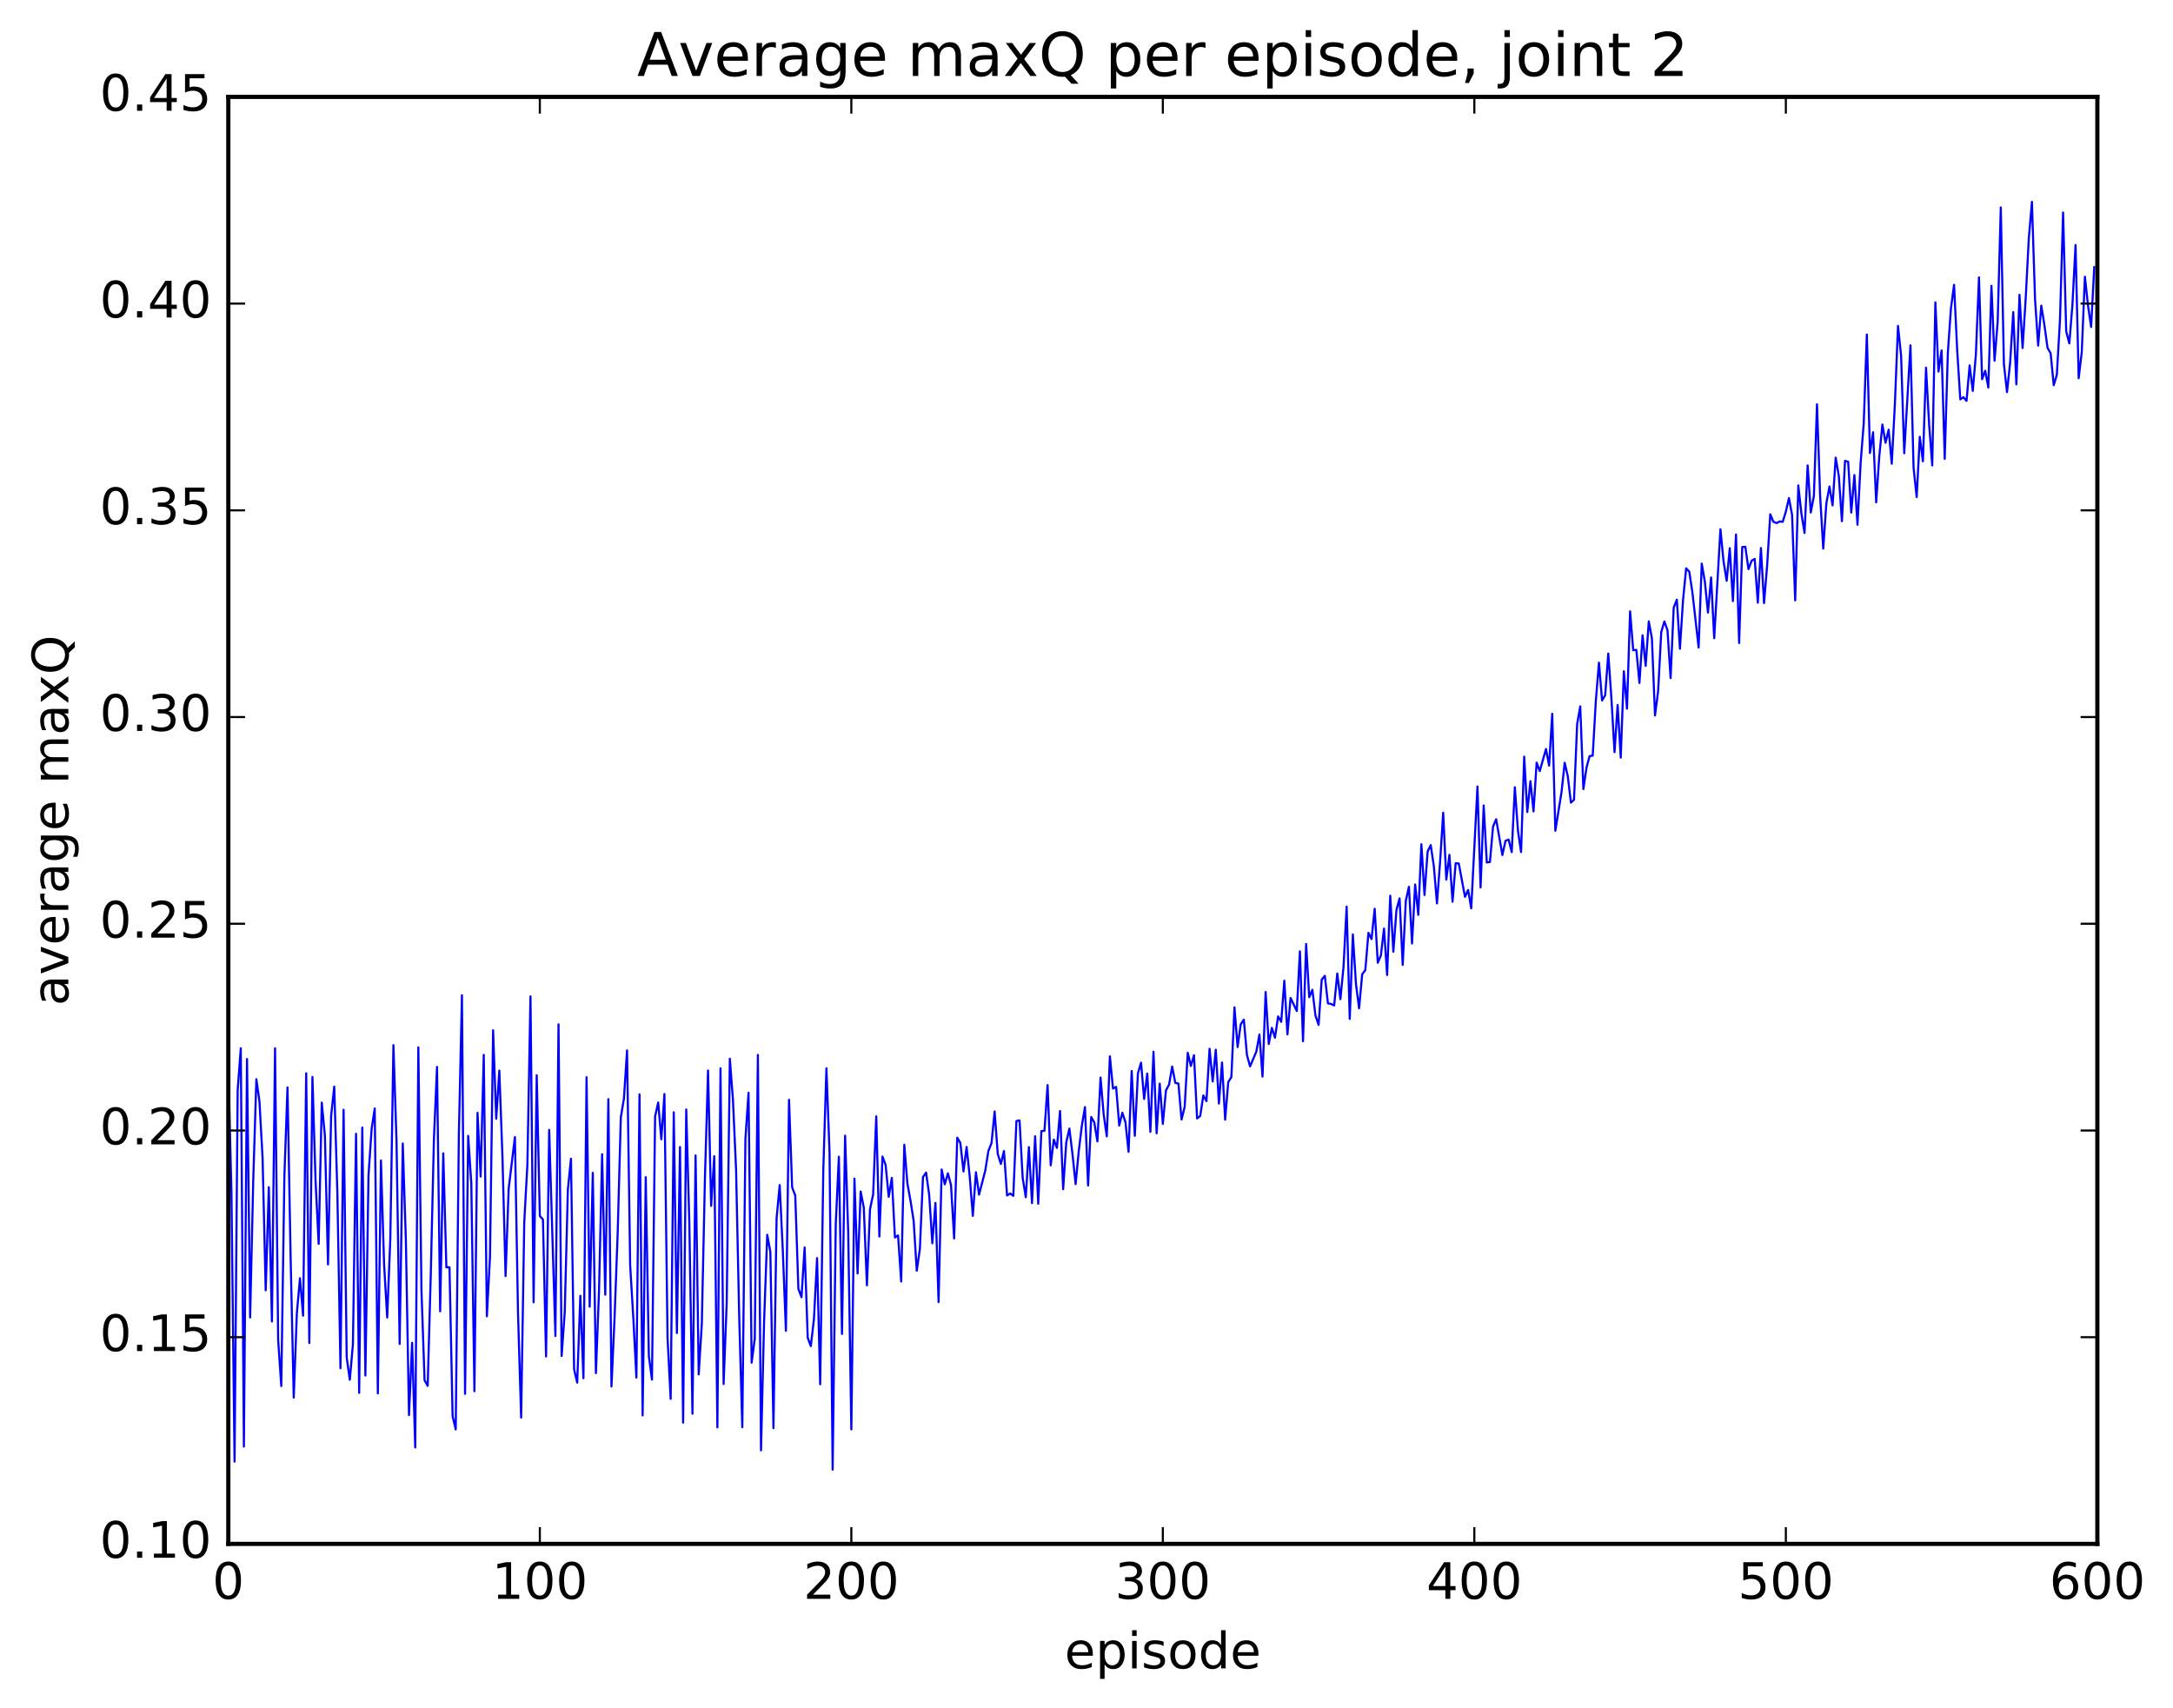 <?xml version="1.0" encoding="utf-8" standalone="no"?>
<!DOCTYPE svg PUBLIC "-//W3C//DTD SVG 1.1//EN"
  "http://www.w3.org/Graphics/SVG/1.1/DTD/svg11.dtd">
<!-- Created with matplotlib (http://matplotlib.org/) -->
<svg height="408pt" version="1.1" viewBox="0 0 519 408" width="519pt" xmlns="http://www.w3.org/2000/svg" xmlns:xlink="http://www.w3.org/1999/xlink">
 <defs>
  <style type="text/css">
*{stroke-linecap:butt;stroke-linejoin:round;stroke-miterlimit:100000;}
  </style>
 </defs>
 <g id="figure_1">
  <g id="patch_1">
   <path d="M 0 408.169 
L 519.585 408.169 
L 519.585 0 
L 0 0 
z
" style="fill:#ffffff;"/>
  </g>
  <g id="axes_1">
   <g id="patch_2">
    <path d="M 54.532 368.742 
L 500.933 368.742 
L 500.933 23.142 
L 54.532 23.142 
z
" style="fill:#ffffff;"/>
   </g>
   <g id="line2d_1">
    <path clip-path="url(#pb53da71c0d)" d="M 54.532 254.612 
L 55.276 284.655 
L 56.02 349.091 
L 56.764 260.365 
L 57.508 250.371 
L 58.252 345.498 
L 58.996 252.931 
L 59.74 314.669 
L 60.484 281.906 
L 61.228 257.748 
L 61.972 263.068 
L 62.717 276.635 
L 63.461 308.178 
L 64.204 283.552 
L 64.948 315.617 
L 65.692 250.363 
L 66.436 320.052 
L 67.18 331.047 
L 67.924 280.839 
L 68.668 259.723 
L 69.412 300.314 
L 70.156 333.813 
L 70.9 313.647 
L 71.644 305.287 
L 72.388 314.24 
L 73.132 256.33 
L 73.876 320.769 
L 74.621 257.213 
L 75.365 282.011 
L 76.109 297.077 
L 76.853 263.341 
L 77.597 271.229 
L 78.341 301.991 
L 79.085 266.522 
L 79.829 259.53 
L 80.573 284.733 
L 81.317 326.795 
L 82.061 265.053 
L 82.805 324.215 
L 83.549 329.536 
L 84.293 321.041 
L 85.037 270.791 
L 85.781 332.673 
L 86.525 269.306 
L 87.269 328.513 
L 88.013 280.738 
L 88.757 269.636 
L 89.501 264.748 
L 90.245 332.798 
L 90.989 277.165 
L 91.733 301.909 
L 92.477 314.683 
L 93.221 295.895 
L 93.965 249.61 
L 94.709 272.696 
L 95.453 320.985 
L 96.197 273.104 
L 96.941 296.277 
L 97.684 337.975 
L 98.428 320.707 
L 99.172 345.705 
L 99.916 250.141 
L 100.66 308.112 
L 101.404 329.65 
L 102.148 331.004 
L 102.892 304.167 
L 103.636 272.063 
L 104.38 254.803 
L 105.124 313.185 
L 105.868 275.46 
L 106.612 302.69 
L 107.356 302.682 
L 108.1 338.242 
L 108.844 341.393 
L 109.588 271.173 
L 110.332 237.698 
L 111.076 332.906 
L 111.82 271.292 
L 112.564 282.57 
L 113.308 332.268 
L 114.052 265.771 
L 114.796 281.007 
L 115.54 251.938 
L 116.284 314.376 
L 117.028 300.196 
L 117.772 246.065 
L 118.516 267.201 
L 119.26 255.7 
L 120.004 276.209 
L 120.749 304.787 
L 121.493 283.839 
L 122.981 271.566 
L 123.725 313.709 
L 124.469 338.565 
L 125.213 291.909 
L 125.957 278.211 
L 126.701 237.97 
L 127.445 311.032 
L 128.189 256.817 
L 128.933 290.425 
L 129.677 291.256 
L 130.421 323.972 
L 131.165 269.852 
L 132.653 319.079 
L 133.397 244.652 
L 134.141 323.852 
L 134.885 313.346 
L 135.629 284.099 
L 136.373 276.739 
L 137.117 327.028 
L 137.861 330.223 
L 138.605 309.484 
L 139.349 329.182 
L 140.093 257.27 
L 140.837 312.095 
L 141.581 280.112 
L 142.325 327.962 
L 143.069 308.321 
L 143.812 275.675 
L 144.556 309.228 
L 145.3 262.51 
L 146.044 331.144 
L 146.788 314.587 
L 147.532 294.314 
L 148.276 266.872 
L 149.02 262.378 
L 149.764 250.871 
L 150.508 302.226 
L 151.252 314.612 
L 151.996 329.021 
L 152.74 261.383 
L 153.484 338.048 
L 154.228 281.146 
L 154.972 323.888 
L 155.716 329.504 
L 156.46 266.645 
L 157.204 263.319 
L 157.948 272.106 
L 158.692 261.301 
L 159.436 319.542 
L 160.18 334.103 
L 160.924 265.658 
L 161.668 318.37 
L 162.412 273.952 
L 163.156 339.781 
L 163.9 264.987 
L 164.644 292.309 
L 165.388 337.65 
L 166.132 275.965 
L 166.876 328.263 
L 167.62 316.207 
L 168.364 281.516 
L 169.108 255.66 
L 169.852 288.01 
L 170.596 276.139 
L 171.34 340.918 
L 172.084 255.17 
L 172.828 330.549 
L 173.572 311.017 
L 174.316 252.865 
L 175.06 262.693 
L 175.804 279.304 
L 176.548 314.356 
L 177.292 340.876 
L 178.036 271.956 
L 178.78 260.991 
L 179.524 325.458 
L 180.268 319.722 
L 181.012 251.956 
L 181.756 346.401 
L 182.5 315.479 
L 183.244 294.912 
L 183.988 298.957 
L 184.732 341.102 
L 185.476 291.035 
L 186.22 283.035 
L 186.964 298.648 
L 187.708 317.832 
L 188.452 262.669 
L 189.196 283.581 
L 189.94 285.558 
L 190.685 307.805 
L 191.429 309.826 
L 192.173 297.953 
L 192.917 319.518 
L 193.661 321.496 
L 194.405 315.003 
L 195.149 300.485 
L 195.893 330.624 
L 196.637 279.458 
L 197.381 255.152 
L 198.125 275.225 
L 198.869 351.01 
L 199.613 292.284 
L 200.357 276.267 
L 201.101 318.59 
L 201.845 271.243 
L 202.589 294.434 
L 203.333 341.39 
L 204.077 281.5 
L 204.821 304.159 
L 205.565 284.57 
L 206.309 288.446 
L 207.053 306.976 
L 207.797 288.789 
L 208.541 285.266 
L 209.285 266.627 
L 210.029 295.323 
L 210.773 276.238 
L 211.517 278.21 
L 212.261 285.853 
L 213.005 281.319 
L 213.749 295.557 
L 214.493 295.058 
L 215.237 306.068 
L 215.981 273.401 
L 216.725 282.684 
L 217.469 286.783 
L 218.213 291.557 
L 218.957 303.487 
L 219.701 298.316 
L 220.445 281.118 
L 221.189 280.051 
L 221.933 285.44 
L 222.677 296.949 
L 223.421 287.313 
L 224.165 310.984 
L 224.909 279.318 
L 225.653 282.853 
L 226.397 280.235 
L 227.141 283.028 
L 227.885 295.783 
L 228.629 271.717 
L 229.373 272.969 
L 230.117 279.792 
L 230.861 273.93 
L 231.605 280.985 
L 232.349 290.383 
L 233.093 279.988 
L 233.837 285.323 
L 235.325 279.559 
L 236.069 274.874 
L 236.812 273.014 
L 237.556 265.462 
L 238.3 275.572 
L 239.044 277.994 
L 239.788 274.908 
L 240.532 285.524 
L 241.276 285.053 
L 242.02 285.611 
L 242.764 267.739 
L 243.508 267.585 
L 244.252 281.308 
L 244.996 285.934 
L 245.74 273.976 
L 246.484 287.347 
L 247.228 271.371 
L 247.972 287.495 
L 248.716 270.15 
L 249.46 270.073 
L 250.204 259.158 
L 250.948 278.328 
L 251.692 272.181 
L 252.436 274.155 
L 253.18 265.346 
L 253.924 284.021 
L 254.668 272.832 
L 255.412 269.549 
L 256.156 275.666 
L 256.901 282.808 
L 257.644 274.976 
L 258.389 268.84 
L 259.132 264.411 
L 259.877 283.137 
L 260.62 266.775 
L 261.365 268.086 
L 262.108 272.607 
L 262.853 257.353 
L 263.596 266.138 
L 264.341 271.407 
L 265.084 252.284 
L 265.829 259.99 
L 266.572 259.592 
L 267.317 268.821 
L 268.06 265.756 
L 268.805 268.027 
L 269.548 275.101 
L 270.293 255.789 
L 271.036 271.279 
L 271.781 256.362 
L 272.524 253.807 
L 273.269 262.467 
L 274.012 256.406 
L 274.757 270.339 
L 275.5 251.199 
L 276.245 270.673 
L 276.988 258.807 
L 277.733 268.432 
L 278.476 260.429 
L 279.221 259.043 
L 279.964 254.727 
L 280.709 258.632 
L 281.452 258.79 
L 282.197 267.379 
L 282.94 264.403 
L 283.685 251.447 
L 284.428 254.589 
L 285.173 252.031 
L 285.916 267.131 
L 286.661 266.527 
L 287.404 261.633 
L 288.149 262.99 
L 288.892 250.483 
L 289.637 258.284 
L 290.38 250.712 
L 291.125 263.575 
L 291.868 253.761 
L 292.613 267.422 
L 293.356 258.442 
L 294.101 257.234 
L 294.844 240.596 
L 295.589 250.079 
L 296.332 244.635 
L 297.077 243.531 
L 297.82 251.968 
L 298.565 254.686 
L 300.053 251.194 
L 300.796 247.086 
L 301.541 257.14 
L 302.284 236.923 
L 303.029 249.347 
L 303.772 245.498 
L 304.517 247.836 
L 305.26 242.762 
L 306.005 244.049 
L 306.748 234.227 
L 307.493 247.049 
L 308.236 238.344 
L 309.724 241.449 
L 310.469 227.213 
L 311.212 248.681 
L 311.957 225.461 
L 312.7 238.167 
L 313.445 236.401 
L 314.188 242.571 
L 314.933 244.787 
L 315.676 233.971 
L 316.421 233.072 
L 317.164 239.645 
L 317.909 239.778 
L 318.652 240.139 
L 319.397 232.512 
L 320.14 238.643 
L 320.885 230.939 
L 321.628 216.531 
L 322.373 243.34 
L 323.116 223.182 
L 323.861 235.036 
L 324.604 240.816 
L 325.349 232.684 
L 326.092 231.716 
L 326.837 222.791 
L 327.58 224.277 
L 328.325 217.047 
L 329.068 229.944 
L 329.812 228.178 
L 330.557 221.779 
L 331.3 232.871 
L 332.045 213.939 
L 332.788 227.318 
L 333.533 217.309 
L 334.276 214.566 
L 335.021 230.458 
L 335.764 215.129 
L 336.509 211.798 
L 337.252 225.341 
L 337.997 211.247 
L 338.74 218.512 
L 339.485 201.626 
L 340.228 213.764 
L 340.973 203.385 
L 341.716 201.841 
L 342.461 206.882 
L 343.204 215.771 
L 343.949 205.889 
L 344.692 194.103 
L 345.437 210.084 
L 346.18 204.16 
L 346.925 215.361 
L 347.668 206.164 
L 348.413 206.24 
L 349.901 214.193 
L 350.644 212.555 
L 351.389 216.947 
L 352.877 187.842 
L 353.62 211.958 
L 354.365 192.382 
L 355.108 205.984 
L 355.853 205.881 
L 356.596 197.445 
L 357.341 195.667 
L 358.829 204.213 
L 359.572 200.808 
L 360.317 200.527 
L 361.06 203.519 
L 361.805 188.023 
L 362.548 198.385 
L 363.293 203.514 
L 364.036 180.713 
L 364.781 193.949 
L 365.524 186.583 
L 366.269 193.792 
L 367.012 182.147 
L 367.757 184.163 
L 369.245 178.887 
L 369.988 182.856 
L 370.733 170.466 
L 371.476 198.432 
L 372.964 189.106 
L 373.709 182.173 
L 374.452 185.403 
L 375.197 191.696 
L 375.94 191.003 
L 376.685 172.933 
L 377.428 168.704 
L 378.173 188.466 
L 378.916 183.36 
L 379.661 180.583 
L 380.404 180.476 
L 381.149 167.405 
L 381.892 158.257 
L 382.637 167.302 
L 383.38 166.05 
L 384.125 156.085 
L 384.868 166.753 
L 385.613 179.639 
L 386.356 168.369 
L 387.101 180.947 
L 387.844 160.315 
L 388.589 169.256 
L 389.332 146.001 
L 390.077 155.289 
L 390.82 155.215 
L 391.565 163.116 
L 392.308 151.737 
L 393.053 159.039 
L 393.796 148.406 
L 394.541 152.45 
L 395.284 170.885 
L 396.029 165.068 
L 396.772 150.957 
L 397.517 148.428 
L 398.26 150.501 
L 399.005 161.952 
L 399.748 145.11 
L 400.493 143.226 
L 401.236 154.948 
L 401.981 143.269 
L 402.724 135.742 
L 403.469 136.533 
L 404.212 141.459 
L 405.7 154.643 
L 406.445 134.613 
L 407.188 138.925 
L 407.933 146.304 
L 408.676 137.907 
L 409.421 152.42 
L 410.909 126.4 
L 411.652 134.054 
L 412.397 138.729 
L 413.14 130.926 
L 413.885 143.568 
L 414.628 127.66 
L 415.373 153.582 
L 416.116 130.642 
L 416.861 130.605 
L 417.604 135.937 
L 418.349 133.943 
L 419.092 133.485 
L 419.837 143.947 
L 420.58 130.886 
L 421.325 144.039 
L 422.068 135 
L 422.812 122.832 
L 423.557 124.617 
L 424.3 124.932 
L 425.045 124.553 
L 425.788 124.617 
L 426.533 122.201 
L 427.276 118.947 
L 428.021 123.002 
L 428.764 143.391 
L 429.509 115.929 
L 430.252 122.699 
L 430.997 127.296 
L 431.74 111.153 
L 432.485 122.407 
L 433.228 118.477 
L 433.973 96.554 
L 434.716 118.346 
L 435.461 131.032 
L 436.204 120.239 
L 436.949 116.194 
L 437.692 120.703 
L 438.437 109.294 
L 439.18 113.641 
L 439.925 124.49 
L 440.668 110.064 
L 441.413 110.273 
L 442.156 122.417 
L 442.901 113.47 
L 443.644 125.325 
L 444.389 110.64 
L 445.132 101.171 
L 445.877 79.89 
L 446.62 108.19 
L 447.365 103.237 
L 448.108 119.98 
L 448.853 108.94 
L 449.596 101.394 
L 450.341 105.75 
L 451.084 102.628 
L 451.829 110.751 
L 452.572 96.542 
L 453.317 77.831 
L 454.06 84.953 
L 454.805 108.236 
L 456.293 82.48 
L 457.036 111.706 
L 457.781 118.721 
L 458.524 104.329 
L 459.269 110.176 
L 460.012 87.82 
L 460.757 101.446 
L 461.5 111.159 
L 462.245 72.215 
L 462.988 88.741 
L 463.733 83.707 
L 464.476 109.582 
L 465.221 84.27 
L 465.964 73.638 
L 466.709 68.028 
L 467.452 83.574 
L 468.197 95.385 
L 468.94 94.866 
L 469.685 95.751 
L 470.428 87.273 
L 471.173 93.375 
L 471.916 84.761 
L 472.661 66.257 
L 473.404 90.561 
L 474.149 88.553 
L 474.892 92.567 
L 475.637 68.259 
L 476.38 86.151 
L 477.125 76.845 
L 477.868 49.546 
L 478.613 86.929 
L 479.356 93.654 
L 480.101 86.605 
L 480.844 74.536 
L 481.589 91.804 
L 482.332 70.408 
L 483.077 83.126 
L 483.82 71.228 
L 484.565 56.862 
L 485.308 48.198 
L 486.053 71.565 
L 486.796 82.544 
L 487.541 72.995 
L 488.284 77.59 
L 489.029 83.076 
L 489.772 84.365 
L 490.517 92.006 
L 491.26 89.469 
L 492.005 76.445 
L 492.748 50.75 
L 493.493 79.179 
L 494.236 82.008 
L 494.981 72.796 
L 495.724 58.524 
L 496.469 90.341 
L 497.212 84.052 
L 497.957 66.079 
L 498.7 72.971 
L 499.445 78.094 
L 500.188 63.813 
L 500.188 63.813 
" style="fill:none;stroke:#0000ff;stroke-linecap:square;stroke-width:0.5;"/>
   </g>
   <g id="patch_3">
    <path d="M 54.532 368.742 
L 500.933 368.742 
" style="fill:none;stroke:#000000;stroke-linecap:square;stroke-linejoin:miter;"/>
   </g>
   <g id="patch_4">
    <path d="M 54.532 23.142 
L 500.933 23.142 
" style="fill:none;stroke:#000000;stroke-linecap:square;stroke-linejoin:miter;"/>
   </g>
   <g id="patch_5">
    <path d="M 500.933 368.742 
L 500.933 23.142 
" style="fill:none;stroke:#000000;stroke-linecap:square;stroke-linejoin:miter;"/>
   </g>
   <g id="patch_6">
    <path d="M 54.532 368.742 
L 54.532 23.142 
" style="fill:none;stroke:#000000;stroke-linecap:square;stroke-linejoin:miter;"/>
   </g>
   <g id="matplotlib.axis_1">
    <g id="xtick_1">
     <g id="line2d_2">
      <defs>
       <path d="M 0 0 
L 0 -4 
" id="m318bc96881" style="stroke:#000000;stroke-width:0.5;"/>
      </defs>
      <g>
       <use style="stroke:#000000;stroke-width:0.5;" x="54.532" xlink:href="#m318bc96881" y="368.742"/>
      </g>
     </g>
     <g id="line2d_3">
      <defs>
       <path d="M 0 0 
L 0 4 
" id="m4d932de76e" style="stroke:#000000;stroke-width:0.5;"/>
      </defs>
      <g>
       <use style="stroke:#000000;stroke-width:0.5;" x="54.532" xlink:href="#m4d932de76e" y="23.142"/>
      </g>
     </g>
     <g id="text_1">
      <!-- 0 -->
      <defs>
       <path d="M 31.781 66.406 
Q 24.172 66.406 20.328 58.906 
Q 16.5 51.422 16.5 36.375 
Q 16.5 21.391 20.328 13.891 
Q 24.172 6.391 31.781 6.391 
Q 39.453 6.391 43.281 13.891 
Q 47.125 21.391 47.125 36.375 
Q 47.125 51.422 43.281 58.906 
Q 39.453 66.406 31.781 66.406 
M 31.781 74.219 
Q 44.047 74.219 50.516 64.516 
Q 56.984 54.828 56.984 36.375 
Q 56.984 17.969 50.516 8.266 
Q 44.047 -1.422 31.781 -1.422 
Q 19.531 -1.422 13.062 8.266 
Q 6.594 17.969 6.594 36.375 
Q 6.594 54.828 13.062 64.516 
Q 19.531 74.219 31.781 74.219 
" id="BitstreamVeraSans-Roman-30"/>
      </defs>
      <g transform="translate(50.715 381.86)scale(0.12 -0.12)">
       <use xlink:href="#BitstreamVeraSans-Roman-30"/>
      </g>
     </g>
    </g>
    <g id="xtick_2">
     <g id="line2d_4">
      <g>
       <use style="stroke:#000000;stroke-width:0.5;" x="128.933" xlink:href="#m318bc96881" y="368.742"/>
      </g>
     </g>
     <g id="line2d_5">
      <g>
       <use style="stroke:#000000;stroke-width:0.5;" x="128.933" xlink:href="#m4d932de76e" y="23.142"/>
      </g>
     </g>
     <g id="text_2">
      <!-- 100 -->
      <defs>
       <path d="M 12.406 8.297 
L 28.516 8.297 
L 28.516 63.922 
L 10.984 60.406 
L 10.984 69.391 
L 28.422 72.906 
L 38.281 72.906 
L 38.281 8.297 
L 54.391 8.297 
L 54.391 0 
L 12.406 0 
z
" id="BitstreamVeraSans-Roman-31"/>
      </defs>
      <g transform="translate(117.48 381.86)scale(0.12 -0.12)">
       <use xlink:href="#BitstreamVeraSans-Roman-31"/>
       <use x="63.623" xlink:href="#BitstreamVeraSans-Roman-30"/>
       <use x="127.246" xlink:href="#BitstreamVeraSans-Roman-30"/>
      </g>
     </g>
    </g>
    <g id="xtick_3">
     <g id="line2d_6">
      <g>
       <use style="stroke:#000000;stroke-width:0.5;" x="203.333" xlink:href="#m318bc96881" y="368.742"/>
      </g>
     </g>
     <g id="line2d_7">
      <g>
       <use style="stroke:#000000;stroke-width:0.5;" x="203.333" xlink:href="#m4d932de76e" y="23.142"/>
      </g>
     </g>
     <g id="text_3">
      <!-- 200 -->
      <defs>
       <path d="M 19.188 8.297 
L 53.609 8.297 
L 53.609 0 
L 7.328 0 
L 7.328 8.297 
Q 12.938 14.109 22.625 23.891 
Q 32.328 33.688 34.812 36.531 
Q 39.547 41.844 41.422 45.531 
Q 43.312 49.219 43.312 52.781 
Q 43.312 58.594 39.234 62.25 
Q 35.156 65.922 28.609 65.922 
Q 23.969 65.922 18.812 64.312 
Q 13.672 62.703 7.812 59.422 
L 7.812 69.391 
Q 13.766 71.781 18.938 73 
Q 24.125 74.219 28.422 74.219 
Q 39.75 74.219 46.484 68.547 
Q 53.219 62.891 53.219 53.422 
Q 53.219 48.922 51.531 44.891 
Q 49.859 40.875 45.406 35.406 
Q 44.188 33.984 37.641 27.219 
Q 31.109 20.453 19.188 8.297 
" id="BitstreamVeraSans-Roman-32"/>
      </defs>
      <g transform="translate(191.88 381.86)scale(0.12 -0.12)">
       <use xlink:href="#BitstreamVeraSans-Roman-32"/>
       <use x="63.623" xlink:href="#BitstreamVeraSans-Roman-30"/>
       <use x="127.246" xlink:href="#BitstreamVeraSans-Roman-30"/>
      </g>
     </g>
    </g>
    <g id="xtick_4">
     <g id="line2d_8">
      <g>
       <use style="stroke:#000000;stroke-width:0.5;" x="277.733" xlink:href="#m318bc96881" y="368.742"/>
      </g>
     </g>
     <g id="line2d_9">
      <g>
       <use style="stroke:#000000;stroke-width:0.5;" x="277.733" xlink:href="#m4d932de76e" y="23.142"/>
      </g>
     </g>
     <g id="text_4">
      <!-- 300 -->
      <defs>
       <path d="M 40.578 39.312 
Q 47.656 37.797 51.625 33 
Q 55.609 28.219 55.609 21.188 
Q 55.609 10.406 48.188 4.484 
Q 40.766 -1.422 27.094 -1.422 
Q 22.516 -1.422 17.656 -0.516 
Q 12.797 0.391 7.625 2.203 
L 7.625 11.719 
Q 11.719 9.328 16.594 8.109 
Q 21.484 6.891 26.812 6.891 
Q 36.078 6.891 40.938 10.547 
Q 45.797 14.203 45.797 21.188 
Q 45.797 27.641 41.281 31.266 
Q 36.766 34.906 28.719 34.906 
L 20.219 34.906 
L 20.219 43.016 
L 29.109 43.016 
Q 36.375 43.016 40.234 45.922 
Q 44.094 48.828 44.094 54.297 
Q 44.094 59.906 40.109 62.906 
Q 36.141 65.922 28.719 65.922 
Q 24.656 65.922 20.016 65.031 
Q 15.375 64.156 9.812 62.312 
L 9.812 71.094 
Q 15.438 72.656 20.344 73.438 
Q 25.25 74.219 29.594 74.219 
Q 40.828 74.219 47.359 69.109 
Q 53.906 64.016 53.906 55.328 
Q 53.906 49.266 50.438 45.094 
Q 46.969 40.922 40.578 39.312 
" id="BitstreamVeraSans-Roman-33"/>
      </defs>
      <g transform="translate(266.28 381.86)scale(0.12 -0.12)">
       <use xlink:href="#BitstreamVeraSans-Roman-33"/>
       <use x="63.623" xlink:href="#BitstreamVeraSans-Roman-30"/>
       <use x="127.246" xlink:href="#BitstreamVeraSans-Roman-30"/>
      </g>
     </g>
    </g>
    <g id="xtick_5">
     <g id="line2d_10">
      <g>
       <use style="stroke:#000000;stroke-width:0.5;" x="352.132" xlink:href="#m318bc96881" y="368.742"/>
      </g>
     </g>
     <g id="line2d_11">
      <g>
       <use style="stroke:#000000;stroke-width:0.5;" x="352.132" xlink:href="#m4d932de76e" y="23.142"/>
      </g>
     </g>
     <g id="text_5">
      <!-- 400 -->
      <defs>
       <path d="M 37.797 64.312 
L 12.891 25.391 
L 37.797 25.391 
z
M 35.203 72.906 
L 47.609 72.906 
L 47.609 25.391 
L 58.016 25.391 
L 58.016 17.188 
L 47.609 17.188 
L 47.609 0 
L 37.797 0 
L 37.797 17.188 
L 4.891 17.188 
L 4.891 26.703 
z
" id="BitstreamVeraSans-Roman-34"/>
      </defs>
      <g transform="translate(340.68 381.86)scale(0.12 -0.12)">
       <use xlink:href="#BitstreamVeraSans-Roman-34"/>
       <use x="63.623" xlink:href="#BitstreamVeraSans-Roman-30"/>
       <use x="127.246" xlink:href="#BitstreamVeraSans-Roman-30"/>
      </g>
     </g>
    </g>
    <g id="xtick_6">
     <g id="line2d_12">
      <g>
       <use style="stroke:#000000;stroke-width:0.5;" x="426.533" xlink:href="#m318bc96881" y="368.742"/>
      </g>
     </g>
     <g id="line2d_13">
      <g>
       <use style="stroke:#000000;stroke-width:0.5;" x="426.533" xlink:href="#m4d932de76e" y="23.142"/>
      </g>
     </g>
     <g id="text_6">
      <!-- 500 -->
      <defs>
       <path d="M 10.797 72.906 
L 49.516 72.906 
L 49.516 64.594 
L 19.828 64.594 
L 19.828 46.734 
Q 21.969 47.469 24.109 47.828 
Q 26.266 48.188 28.422 48.188 
Q 40.625 48.188 47.75 41.5 
Q 54.891 34.812 54.891 23.391 
Q 54.891 11.625 47.562 5.094 
Q 40.234 -1.422 26.906 -1.422 
Q 22.312 -1.422 17.547 -0.641 
Q 12.797 0.141 7.719 1.703 
L 7.719 11.625 
Q 12.109 9.234 16.797 8.062 
Q 21.484 6.891 26.703 6.891 
Q 35.156 6.891 40.078 11.328 
Q 45.016 15.766 45.016 23.391 
Q 45.016 31 40.078 35.438 
Q 35.156 39.891 26.703 39.891 
Q 22.75 39.891 18.812 39.016 
Q 14.891 38.141 10.797 36.281 
z
" id="BitstreamVeraSans-Roman-35"/>
      </defs>
      <g transform="translate(415.08 381.86)scale(0.12 -0.12)">
       <use xlink:href="#BitstreamVeraSans-Roman-35"/>
       <use x="63.623" xlink:href="#BitstreamVeraSans-Roman-30"/>
       <use x="127.246" xlink:href="#BitstreamVeraSans-Roman-30"/>
      </g>
     </g>
    </g>
    <g id="xtick_7">
     <g id="line2d_14">
      <g>
       <use style="stroke:#000000;stroke-width:0.5;" x="500.933" xlink:href="#m318bc96881" y="368.742"/>
      </g>
     </g>
     <g id="line2d_15">
      <g>
       <use style="stroke:#000000;stroke-width:0.5;" x="500.933" xlink:href="#m4d932de76e" y="23.142"/>
      </g>
     </g>
     <g id="text_7">
      <!-- 600 -->
      <defs>
       <path d="M 33.016 40.375 
Q 26.375 40.375 22.484 35.828 
Q 18.609 31.297 18.609 23.391 
Q 18.609 15.531 22.484 10.953 
Q 26.375 6.391 33.016 6.391 
Q 39.656 6.391 43.531 10.953 
Q 47.406 15.531 47.406 23.391 
Q 47.406 31.297 43.531 35.828 
Q 39.656 40.375 33.016 40.375 
M 52.594 71.297 
L 52.594 62.312 
Q 48.875 64.062 45.094 64.984 
Q 41.312 65.922 37.594 65.922 
Q 27.828 65.922 22.672 59.328 
Q 17.531 52.734 16.797 39.406 
Q 19.672 43.656 24.016 45.922 
Q 28.375 48.188 33.594 48.188 
Q 44.578 48.188 50.953 41.516 
Q 57.328 34.859 57.328 23.391 
Q 57.328 12.156 50.688 5.359 
Q 44.047 -1.422 33.016 -1.422 
Q 20.359 -1.422 13.672 8.266 
Q 6.984 17.969 6.984 36.375 
Q 6.984 53.656 15.188 63.938 
Q 23.391 74.219 37.203 74.219 
Q 40.922 74.219 44.703 73.484 
Q 48.484 72.75 52.594 71.297 
" id="BitstreamVeraSans-Roman-36"/>
      </defs>
      <g transform="translate(489.48 381.86)scale(0.12 -0.12)">
       <use xlink:href="#BitstreamVeraSans-Roman-36"/>
       <use x="63.623" xlink:href="#BitstreamVeraSans-Roman-30"/>
       <use x="127.246" xlink:href="#BitstreamVeraSans-Roman-30"/>
      </g>
     </g>
    </g>
    <g id="text_8">
     <!-- episode -->
     <defs>
      <path d="M 18.109 8.203 
L 18.109 -20.797 
L 9.078 -20.797 
L 9.078 54.688 
L 18.109 54.688 
L 18.109 46.391 
Q 20.953 51.266 25.266 53.625 
Q 29.594 56 35.594 56 
Q 45.562 56 51.781 48.094 
Q 58.016 40.188 58.016 27.297 
Q 58.016 14.406 51.781 6.484 
Q 45.562 -1.422 35.594 -1.422 
Q 29.594 -1.422 25.266 0.953 
Q 20.953 3.328 18.109 8.203 
M 48.688 27.297 
Q 48.688 37.203 44.609 42.844 
Q 40.531 48.484 33.406 48.484 
Q 26.266 48.484 22.188 42.844 
Q 18.109 37.203 18.109 27.297 
Q 18.109 17.391 22.188 11.75 
Q 26.266 6.109 33.406 6.109 
Q 40.531 6.109 44.609 11.75 
Q 48.688 17.391 48.688 27.297 
" id="BitstreamVeraSans-Roman-70"/>
      <path d="M 30.609 48.391 
Q 23.391 48.391 19.188 42.75 
Q 14.984 37.109 14.984 27.297 
Q 14.984 17.484 19.156 11.844 
Q 23.344 6.203 30.609 6.203 
Q 37.797 6.203 41.984 11.859 
Q 46.188 17.531 46.188 27.297 
Q 46.188 37.016 41.984 42.703 
Q 37.797 48.391 30.609 48.391 
M 30.609 56 
Q 42.328 56 49.016 48.375 
Q 55.719 40.766 55.719 27.297 
Q 55.719 13.875 49.016 6.219 
Q 42.328 -1.422 30.609 -1.422 
Q 18.844 -1.422 12.172 6.219 
Q 5.516 13.875 5.516 27.297 
Q 5.516 40.766 12.172 48.375 
Q 18.844 56 30.609 56 
" id="BitstreamVeraSans-Roman-6f"/>
      <path d="M 9.422 54.688 
L 18.406 54.688 
L 18.406 0 
L 9.422 0 
z
M 9.422 75.984 
L 18.406 75.984 
L 18.406 64.594 
L 9.422 64.594 
z
" id="BitstreamVeraSans-Roman-69"/>
      <path d="M 45.406 46.391 
L 45.406 75.984 
L 54.391 75.984 
L 54.391 0 
L 45.406 0 
L 45.406 8.203 
Q 42.578 3.328 38.25 0.953 
Q 33.938 -1.422 27.875 -1.422 
Q 17.969 -1.422 11.734 6.484 
Q 5.516 14.406 5.516 27.297 
Q 5.516 40.188 11.734 48.094 
Q 17.969 56 27.875 56 
Q 33.938 56 38.25 53.625 
Q 42.578 51.266 45.406 46.391 
M 14.797 27.297 
Q 14.797 17.391 18.875 11.75 
Q 22.953 6.109 30.078 6.109 
Q 37.203 6.109 41.297 11.75 
Q 45.406 17.391 45.406 27.297 
Q 45.406 37.203 41.297 42.844 
Q 37.203 48.484 30.078 48.484 
Q 22.953 48.484 18.875 42.844 
Q 14.797 37.203 14.797 27.297 
" id="BitstreamVeraSans-Roman-64"/>
      <path d="M 44.281 53.078 
L 44.281 44.578 
Q 40.484 46.531 36.375 47.5 
Q 32.281 48.484 27.875 48.484 
Q 21.188 48.484 17.844 46.438 
Q 14.5 44.391 14.5 40.281 
Q 14.5 37.156 16.891 35.375 
Q 19.281 33.594 26.516 31.984 
L 29.594 31.297 
Q 39.156 29.25 43.188 25.516 
Q 47.219 21.781 47.219 15.094 
Q 47.219 7.469 41.188 3.016 
Q 35.156 -1.422 24.609 -1.422 
Q 20.219 -1.422 15.453 -0.562 
Q 10.688 0.297 5.422 2 
L 5.422 11.281 
Q 10.406 8.688 15.234 7.391 
Q 20.062 6.109 24.812 6.109 
Q 31.156 6.109 34.562 8.281 
Q 37.984 10.453 37.984 14.406 
Q 37.984 18.062 35.516 20.016 
Q 33.062 21.969 24.703 23.781 
L 21.578 24.516 
Q 13.234 26.266 9.516 29.906 
Q 5.812 33.547 5.812 39.891 
Q 5.812 47.609 11.281 51.797 
Q 16.75 56 26.812 56 
Q 31.781 56 36.172 55.266 
Q 40.578 54.547 44.281 53.078 
" id="BitstreamVeraSans-Roman-73"/>
      <path d="M 56.203 29.594 
L 56.203 25.203 
L 14.891 25.203 
Q 15.484 15.922 20.484 11.062 
Q 25.484 6.203 34.422 6.203 
Q 39.594 6.203 44.453 7.469 
Q 49.312 8.734 54.109 11.281 
L 54.109 2.781 
Q 49.266 0.734 44.188 -0.344 
Q 39.109 -1.422 33.891 -1.422 
Q 20.797 -1.422 13.156 6.188 
Q 5.516 13.812 5.516 26.812 
Q 5.516 40.234 12.766 48.109 
Q 20.016 56 32.328 56 
Q 43.359 56 49.781 48.891 
Q 56.203 41.797 56.203 29.594 
M 47.219 32.234 
Q 47.125 39.594 43.094 43.984 
Q 39.062 48.391 32.422 48.391 
Q 24.906 48.391 20.391 44.141 
Q 15.875 39.891 15.188 32.172 
z
" id="BitstreamVeraSans-Roman-65"/>
     </defs>
     <g transform="translate(254.267 398.474)scale(0.12 -0.12)">
      <use xlink:href="#BitstreamVeraSans-Roman-65"/>
      <use x="61.523" xlink:href="#BitstreamVeraSans-Roman-70"/>
      <use x="125.0" xlink:href="#BitstreamVeraSans-Roman-69"/>
      <use x="152.783" xlink:href="#BitstreamVeraSans-Roman-73"/>
      <use x="204.883" xlink:href="#BitstreamVeraSans-Roman-6f"/>
      <use x="266.064" xlink:href="#BitstreamVeraSans-Roman-64"/>
      <use x="329.541" xlink:href="#BitstreamVeraSans-Roman-65"/>
     </g>
    </g>
   </g>
   <g id="matplotlib.axis_2">
    <g id="ytick_1">
     <g id="line2d_16">
      <defs>
       <path d="M 0 0 
L 4 0 
" id="m850e82a2e5" style="stroke:#000000;stroke-width:0.5;"/>
      </defs>
      <g>
       <use style="stroke:#000000;stroke-width:0.5;" x="54.532" xlink:href="#m850e82a2e5" y="368.742"/>
      </g>
     </g>
     <g id="line2d_17">
      <defs>
       <path d="M 0 0 
L -4 0 
" id="m64a1a9a71b" style="stroke:#000000;stroke-width:0.5;"/>
      </defs>
      <g>
       <use style="stroke:#000000;stroke-width:0.5;" x="500.933" xlink:href="#m64a1a9a71b" y="368.742"/>
      </g>
     </g>
     <g id="text_9">
      <!-- 0.10 -->
      <defs>
       <path d="M 10.688 12.406 
L 21 12.406 
L 21 0 
L 10.688 0 
z
" id="BitstreamVeraSans-Roman-2e"/>
      </defs>
      <g transform="translate(23.814 372.053)scale(0.12 -0.12)">
       <use xlink:href="#BitstreamVeraSans-Roman-30"/>
       <use x="63.623" xlink:href="#BitstreamVeraSans-Roman-2e"/>
       <use x="95.41" xlink:href="#BitstreamVeraSans-Roman-31"/>
       <use x="159.033" xlink:href="#BitstreamVeraSans-Roman-30"/>
      </g>
     </g>
    </g>
    <g id="ytick_2">
     <g id="line2d_18">
      <g>
       <use style="stroke:#000000;stroke-width:0.5;" x="54.532" xlink:href="#m850e82a2e5" y="319.37"/>
      </g>
     </g>
     <g id="line2d_19">
      <g>
       <use style="stroke:#000000;stroke-width:0.5;" x="500.933" xlink:href="#m64a1a9a71b" y="319.37"/>
      </g>
     </g>
     <g id="text_10">
      <!-- 0.15 -->
      <g transform="translate(23.814 322.682)scale(0.12 -0.12)">
       <use xlink:href="#BitstreamVeraSans-Roman-30"/>
       <use x="63.623" xlink:href="#BitstreamVeraSans-Roman-2e"/>
       <use x="95.41" xlink:href="#BitstreamVeraSans-Roman-31"/>
       <use x="159.033" xlink:href="#BitstreamVeraSans-Roman-35"/>
      </g>
     </g>
    </g>
    <g id="ytick_3">
     <g id="line2d_20">
      <g>
       <use style="stroke:#000000;stroke-width:0.5;" x="54.532" xlink:href="#m850e82a2e5" y="269.999"/>
      </g>
     </g>
     <g id="line2d_21">
      <g>
       <use style="stroke:#000000;stroke-width:0.5;" x="500.933" xlink:href="#m64a1a9a71b" y="269.999"/>
      </g>
     </g>
     <g id="text_11">
      <!-- 0.20 -->
      <g transform="translate(23.814 273.31)scale(0.12 -0.12)">
       <use xlink:href="#BitstreamVeraSans-Roman-30"/>
       <use x="63.623" xlink:href="#BitstreamVeraSans-Roman-2e"/>
       <use x="95.41" xlink:href="#BitstreamVeraSans-Roman-32"/>
       <use x="159.033" xlink:href="#BitstreamVeraSans-Roman-30"/>
      </g>
     </g>
    </g>
    <g id="ytick_4">
     <g id="line2d_22">
      <g>
       <use style="stroke:#000000;stroke-width:0.5;" x="54.532" xlink:href="#m850e82a2e5" y="220.627"/>
      </g>
     </g>
     <g id="line2d_23">
      <g>
       <use style="stroke:#000000;stroke-width:0.5;" x="500.933" xlink:href="#m64a1a9a71b" y="220.627"/>
      </g>
     </g>
     <g id="text_12">
      <!-- 0.25 -->
      <g transform="translate(23.814 223.939)scale(0.12 -0.12)">
       <use xlink:href="#BitstreamVeraSans-Roman-30"/>
       <use x="63.623" xlink:href="#BitstreamVeraSans-Roman-2e"/>
       <use x="95.41" xlink:href="#BitstreamVeraSans-Roman-32"/>
       <use x="159.033" xlink:href="#BitstreamVeraSans-Roman-35"/>
      </g>
     </g>
    </g>
    <g id="ytick_5">
     <g id="line2d_24">
      <g>
       <use style="stroke:#000000;stroke-width:0.5;" x="54.532" xlink:href="#m850e82a2e5" y="171.256"/>
      </g>
     </g>
     <g id="line2d_25">
      <g>
       <use style="stroke:#000000;stroke-width:0.5;" x="500.933" xlink:href="#m64a1a9a71b" y="171.256"/>
      </g>
     </g>
     <g id="text_13">
      <!-- 0.30 -->
      <g transform="translate(23.814 174.567)scale(0.12 -0.12)">
       <use xlink:href="#BitstreamVeraSans-Roman-30"/>
       <use x="63.623" xlink:href="#BitstreamVeraSans-Roman-2e"/>
       <use x="95.41" xlink:href="#BitstreamVeraSans-Roman-33"/>
       <use x="159.033" xlink:href="#BitstreamVeraSans-Roman-30"/>
      </g>
     </g>
    </g>
    <g id="ytick_6">
     <g id="line2d_26">
      <g>
       <use style="stroke:#000000;stroke-width:0.5;" x="54.532" xlink:href="#m850e82a2e5" y="121.885"/>
      </g>
     </g>
     <g id="line2d_27">
      <g>
       <use style="stroke:#000000;stroke-width:0.5;" x="500.933" xlink:href="#m64a1a9a71b" y="121.885"/>
      </g>
     </g>
     <g id="text_14">
      <!-- 0.35 -->
      <g transform="translate(23.814 125.196)scale(0.12 -0.12)">
       <use xlink:href="#BitstreamVeraSans-Roman-30"/>
       <use x="63.623" xlink:href="#BitstreamVeraSans-Roman-2e"/>
       <use x="95.41" xlink:href="#BitstreamVeraSans-Roman-33"/>
       <use x="159.033" xlink:href="#BitstreamVeraSans-Roman-35"/>
      </g>
     </g>
    </g>
    <g id="ytick_7">
     <g id="line2d_28">
      <g>
       <use style="stroke:#000000;stroke-width:0.5;" x="54.532" xlink:href="#m850e82a2e5" y="72.513"/>
      </g>
     </g>
     <g id="line2d_29">
      <g>
       <use style="stroke:#000000;stroke-width:0.5;" x="500.933" xlink:href="#m64a1a9a71b" y="72.513"/>
      </g>
     </g>
     <g id="text_15">
      <!-- 0.40 -->
      <g transform="translate(23.814 75.824)scale(0.12 -0.12)">
       <use xlink:href="#BitstreamVeraSans-Roman-30"/>
       <use x="63.623" xlink:href="#BitstreamVeraSans-Roman-2e"/>
       <use x="95.41" xlink:href="#BitstreamVeraSans-Roman-34"/>
       <use x="159.033" xlink:href="#BitstreamVeraSans-Roman-30"/>
      </g>
     </g>
    </g>
    <g id="ytick_8">
     <g id="line2d_30">
      <g>
       <use style="stroke:#000000;stroke-width:0.5;" x="54.532" xlink:href="#m850e82a2e5" y="23.142"/>
      </g>
     </g>
     <g id="line2d_31">
      <g>
       <use style="stroke:#000000;stroke-width:0.5;" x="500.933" xlink:href="#m64a1a9a71b" y="23.142"/>
      </g>
     </g>
     <g id="text_16">
      <!-- 0.45 -->
      <g transform="translate(23.814 26.453)scale(0.12 -0.12)">
       <use xlink:href="#BitstreamVeraSans-Roman-30"/>
       <use x="63.623" xlink:href="#BitstreamVeraSans-Roman-2e"/>
       <use x="95.41" xlink:href="#BitstreamVeraSans-Roman-34"/>
       <use x="159.033" xlink:href="#BitstreamVeraSans-Roman-35"/>
      </g>
     </g>
    </g>
    <g id="text_17">
     <!-- average maxQ -->
     <defs>
      <path d="M 2.984 54.688 
L 12.5 54.688 
L 29.594 8.797 
L 46.688 54.688 
L 56.203 54.688 
L 35.688 0 
L 23.484 0 
z
" id="BitstreamVeraSans-Roman-76"/>
      <path d="M 39.406 66.219 
Q 28.656 66.219 22.328 58.203 
Q 16.016 50.203 16.016 36.375 
Q 16.016 22.609 22.328 14.594 
Q 28.656 6.594 39.406 6.594 
Q 50.141 6.594 56.422 14.594 
Q 62.703 22.609 62.703 36.375 
Q 62.703 50.203 56.422 58.203 
Q 50.141 66.219 39.406 66.219 
M 53.219 1.312 
L 66.219 -12.891 
L 54.297 -12.891 
L 43.5 -1.219 
Q 41.891 -1.312 41.031 -1.359 
Q 40.188 -1.422 39.406 -1.422 
Q 24.031 -1.422 14.812 8.859 
Q 5.609 19.141 5.609 36.375 
Q 5.609 53.656 14.812 63.938 
Q 24.031 74.219 39.406 74.219 
Q 54.734 74.219 63.906 63.938 
Q 73.094 53.656 73.094 36.375 
Q 73.094 23.688 67.984 14.641 
Q 62.891 5.609 53.219 1.312 
" id="BitstreamVeraSans-Roman-51"/>
      <path d="M 41.109 46.297 
Q 39.594 47.172 37.812 47.578 
Q 36.031 48 33.891 48 
Q 26.266 48 22.188 43.047 
Q 18.109 38.094 18.109 28.812 
L 18.109 0 
L 9.078 0 
L 9.078 54.688 
L 18.109 54.688 
L 18.109 46.188 
Q 20.953 51.172 25.484 53.578 
Q 30.031 56 36.531 56 
Q 37.453 56 38.578 55.875 
Q 39.703 55.766 41.062 55.516 
z
" id="BitstreamVeraSans-Roman-72"/>
      <path d="M 45.406 27.984 
Q 45.406 37.75 41.375 43.109 
Q 37.359 48.484 30.078 48.484 
Q 22.859 48.484 18.828 43.109 
Q 14.797 37.75 14.797 27.984 
Q 14.797 18.266 18.828 12.891 
Q 22.859 7.516 30.078 7.516 
Q 37.359 7.516 41.375 12.891 
Q 45.406 18.266 45.406 27.984 
M 54.391 6.781 
Q 54.391 -7.172 48.188 -13.984 
Q 42 -20.797 29.203 -20.797 
Q 24.469 -20.797 20.266 -20.094 
Q 16.062 -19.391 12.109 -17.922 
L 12.109 -9.188 
Q 16.062 -11.328 19.922 -12.344 
Q 23.781 -13.375 27.781 -13.375 
Q 36.625 -13.375 41.016 -8.766 
Q 45.406 -4.156 45.406 5.172 
L 45.406 9.625 
Q 42.625 4.781 38.281 2.391 
Q 33.938 0 27.875 0 
Q 17.828 0 11.672 7.656 
Q 5.516 15.328 5.516 27.984 
Q 5.516 40.672 11.672 48.328 
Q 17.828 56 27.875 56 
Q 33.938 56 38.281 53.609 
Q 42.625 51.219 45.406 46.391 
L 45.406 54.688 
L 54.391 54.688 
z
" id="BitstreamVeraSans-Roman-67"/>
      <path d="M 34.281 27.484 
Q 23.391 27.484 19.188 25 
Q 14.984 22.516 14.984 16.5 
Q 14.984 11.719 18.141 8.906 
Q 21.297 6.109 26.703 6.109 
Q 34.188 6.109 38.703 11.406 
Q 43.219 16.703 43.219 25.484 
L 43.219 27.484 
z
M 52.203 31.203 
L 52.203 0 
L 43.219 0 
L 43.219 8.297 
Q 40.141 3.328 35.547 0.953 
Q 30.953 -1.422 24.312 -1.422 
Q 15.922 -1.422 10.953 3.297 
Q 6 8.016 6 15.922 
Q 6 25.141 12.172 29.828 
Q 18.359 34.516 30.609 34.516 
L 43.219 34.516 
L 43.219 35.406 
Q 43.219 41.609 39.141 45 
Q 35.062 48.391 27.688 48.391 
Q 23 48.391 18.547 47.266 
Q 14.109 46.141 10.016 43.891 
L 10.016 52.203 
Q 14.938 54.109 19.578 55.047 
Q 24.219 56 28.609 56 
Q 40.484 56 46.344 49.844 
Q 52.203 43.703 52.203 31.203 
" id="BitstreamVeraSans-Roman-61"/>
      <path id="BitstreamVeraSans-Roman-20"/>
      <path d="M 52 44.188 
Q 55.375 50.25 60.062 53.125 
Q 64.75 56 71.094 56 
Q 79.641 56 84.281 50.016 
Q 88.922 44.047 88.922 33.016 
L 88.922 0 
L 79.891 0 
L 79.891 32.719 
Q 79.891 40.578 77.094 44.375 
Q 74.312 48.188 68.609 48.188 
Q 61.625 48.188 57.562 43.547 
Q 53.516 38.922 53.516 30.906 
L 53.516 0 
L 44.484 0 
L 44.484 32.719 
Q 44.484 40.625 41.703 44.406 
Q 38.922 48.188 33.109 48.188 
Q 26.219 48.188 22.156 43.531 
Q 18.109 38.875 18.109 30.906 
L 18.109 0 
L 9.078 0 
L 9.078 54.688 
L 18.109 54.688 
L 18.109 46.188 
Q 21.188 51.219 25.484 53.609 
Q 29.781 56 35.688 56 
Q 41.656 56 45.828 52.969 
Q 50 49.953 52 44.188 
" id="BitstreamVeraSans-Roman-6d"/>
      <path d="M 54.891 54.688 
L 35.109 28.078 
L 55.906 0 
L 45.312 0 
L 29.391 21.484 
L 13.484 0 
L 2.875 0 
L 24.125 28.609 
L 4.688 54.688 
L 15.281 54.688 
L 29.781 35.203 
L 44.281 54.688 
z
" id="BitstreamVeraSans-Roman-78"/>
     </defs>
     <g transform="translate(16.318 240.209)rotate(-90.0)scale(0.12 -0.12)">
      <use xlink:href="#BitstreamVeraSans-Roman-61"/>
      <use x="61.279" xlink:href="#BitstreamVeraSans-Roman-76"/>
      <use x="120.459" xlink:href="#BitstreamVeraSans-Roman-65"/>
      <use x="181.982" xlink:href="#BitstreamVeraSans-Roman-72"/>
      <use x="223.096" xlink:href="#BitstreamVeraSans-Roman-61"/>
      <use x="284.375" xlink:href="#BitstreamVeraSans-Roman-67"/>
      <use x="347.852" xlink:href="#BitstreamVeraSans-Roman-65"/>
      <use x="409.375" xlink:href="#BitstreamVeraSans-Roman-20"/>
      <use x="441.162" xlink:href="#BitstreamVeraSans-Roman-6d"/>
      <use x="538.574" xlink:href="#BitstreamVeraSans-Roman-61"/>
      <use x="599.854" xlink:href="#BitstreamVeraSans-Roman-78"/>
      <use x="659.033" xlink:href="#BitstreamVeraSans-Roman-51"/>
     </g>
    </g>
   </g>
   <g id="text_18">
    <!-- Average maxQ per episode, joint 2 -->
    <defs>
     <path d="M 18.312 70.219 
L 18.312 54.688 
L 36.812 54.688 
L 36.812 47.703 
L 18.312 47.703 
L 18.312 18.016 
Q 18.312 11.328 20.141 9.422 
Q 21.969 7.516 27.594 7.516 
L 36.812 7.516 
L 36.812 0 
L 27.594 0 
Q 17.188 0 13.234 3.875 
Q 9.281 7.766 9.281 18.016 
L 9.281 47.703 
L 2.688 47.703 
L 2.688 54.688 
L 9.281 54.688 
L 9.281 70.219 
z
" id="BitstreamVeraSans-Roman-74"/>
     <path d="M 9.422 54.688 
L 18.406 54.688 
L 18.406 -0.984 
Q 18.406 -11.422 14.422 -16.109 
Q 10.453 -20.797 1.609 -20.797 
L -1.812 -20.797 
L -1.812 -13.188 
L 0.594 -13.188 
Q 5.719 -13.188 7.562 -10.812 
Q 9.422 -8.453 9.422 -0.984 
z
M 9.422 75.984 
L 18.406 75.984 
L 18.406 64.594 
L 9.422 64.594 
z
" id="BitstreamVeraSans-Roman-6a"/>
     <path d="M 11.719 12.406 
L 22.016 12.406 
L 22.016 4 
L 14.016 -11.625 
L 7.719 -11.625 
L 11.719 4 
z
" id="BitstreamVeraSans-Roman-2c"/>
     <path d="M 54.891 33.016 
L 54.891 0 
L 45.906 0 
L 45.906 32.719 
Q 45.906 40.484 42.875 44.328 
Q 39.844 48.188 33.797 48.188 
Q 26.516 48.188 22.312 43.547 
Q 18.109 38.922 18.109 30.906 
L 18.109 0 
L 9.078 0 
L 9.078 54.688 
L 18.109 54.688 
L 18.109 46.188 
Q 21.344 51.125 25.703 53.562 
Q 30.078 56 35.797 56 
Q 45.219 56 50.047 50.172 
Q 54.891 44.344 54.891 33.016 
" id="BitstreamVeraSans-Roman-6e"/>
     <path d="M 34.188 63.188 
L 20.797 26.906 
L 47.609 26.906 
z
M 28.609 72.906 
L 39.797 72.906 
L 67.578 0 
L 57.328 0 
L 50.688 18.703 
L 17.828 18.703 
L 11.188 0 
L 0.781 0 
z
" id="BitstreamVeraSans-Roman-41"/>
    </defs>
    <g transform="translate(152.171 18.142)scale(0.144 -0.144)">
     <use xlink:href="#BitstreamVeraSans-Roman-41"/>
     <use x="68.33" xlink:href="#BitstreamVeraSans-Roman-76"/>
     <use x="127.51" xlink:href="#BitstreamVeraSans-Roman-65"/>
     <use x="189.033" xlink:href="#BitstreamVeraSans-Roman-72"/>
     <use x="230.146" xlink:href="#BitstreamVeraSans-Roman-61"/>
     <use x="291.426" xlink:href="#BitstreamVeraSans-Roman-67"/>
     <use x="354.902" xlink:href="#BitstreamVeraSans-Roman-65"/>
     <use x="416.426" xlink:href="#BitstreamVeraSans-Roman-20"/>
     <use x="448.213" xlink:href="#BitstreamVeraSans-Roman-6d"/>
     <use x="545.625" xlink:href="#BitstreamVeraSans-Roman-61"/>
     <use x="606.904" xlink:href="#BitstreamVeraSans-Roman-78"/>
     <use x="666.084" xlink:href="#BitstreamVeraSans-Roman-51"/>
     <use x="744.795" xlink:href="#BitstreamVeraSans-Roman-20"/>
     <use x="776.582" xlink:href="#BitstreamVeraSans-Roman-70"/>
     <use x="840.059" xlink:href="#BitstreamVeraSans-Roman-65"/>
     <use x="901.582" xlink:href="#BitstreamVeraSans-Roman-72"/>
     <use x="942.695" xlink:href="#BitstreamVeraSans-Roman-20"/>
     <use x="974.482" xlink:href="#BitstreamVeraSans-Roman-65"/>
     <use x="1036.006" xlink:href="#BitstreamVeraSans-Roman-70"/>
     <use x="1099.482" xlink:href="#BitstreamVeraSans-Roman-69"/>
     <use x="1127.266" xlink:href="#BitstreamVeraSans-Roman-73"/>
     <use x="1179.365" xlink:href="#BitstreamVeraSans-Roman-6f"/>
     <use x="1240.547" xlink:href="#BitstreamVeraSans-Roman-64"/>
     <use x="1304.023" xlink:href="#BitstreamVeraSans-Roman-65"/>
     <use x="1365.547" xlink:href="#BitstreamVeraSans-Roman-2c"/>
     <use x="1397.334" xlink:href="#BitstreamVeraSans-Roman-20"/>
     <use x="1429.121" xlink:href="#BitstreamVeraSans-Roman-6a"/>
     <use x="1456.904" xlink:href="#BitstreamVeraSans-Roman-6f"/>
     <use x="1518.086" xlink:href="#BitstreamVeraSans-Roman-69"/>
     <use x="1545.869" xlink:href="#BitstreamVeraSans-Roman-6e"/>
     <use x="1609.248" xlink:href="#BitstreamVeraSans-Roman-74"/>
     <use x="1648.457" xlink:href="#BitstreamVeraSans-Roman-20"/>
     <use x="1680.244" xlink:href="#BitstreamVeraSans-Roman-32"/>
    </g>
   </g>
  </g>
 </g>
 <defs>
  <clipPath id="pb53da71c0d">
   <rect height="345.6" width="446.4" x="54.532" y="23.142"/>
  </clipPath>
 </defs>
</svg>
